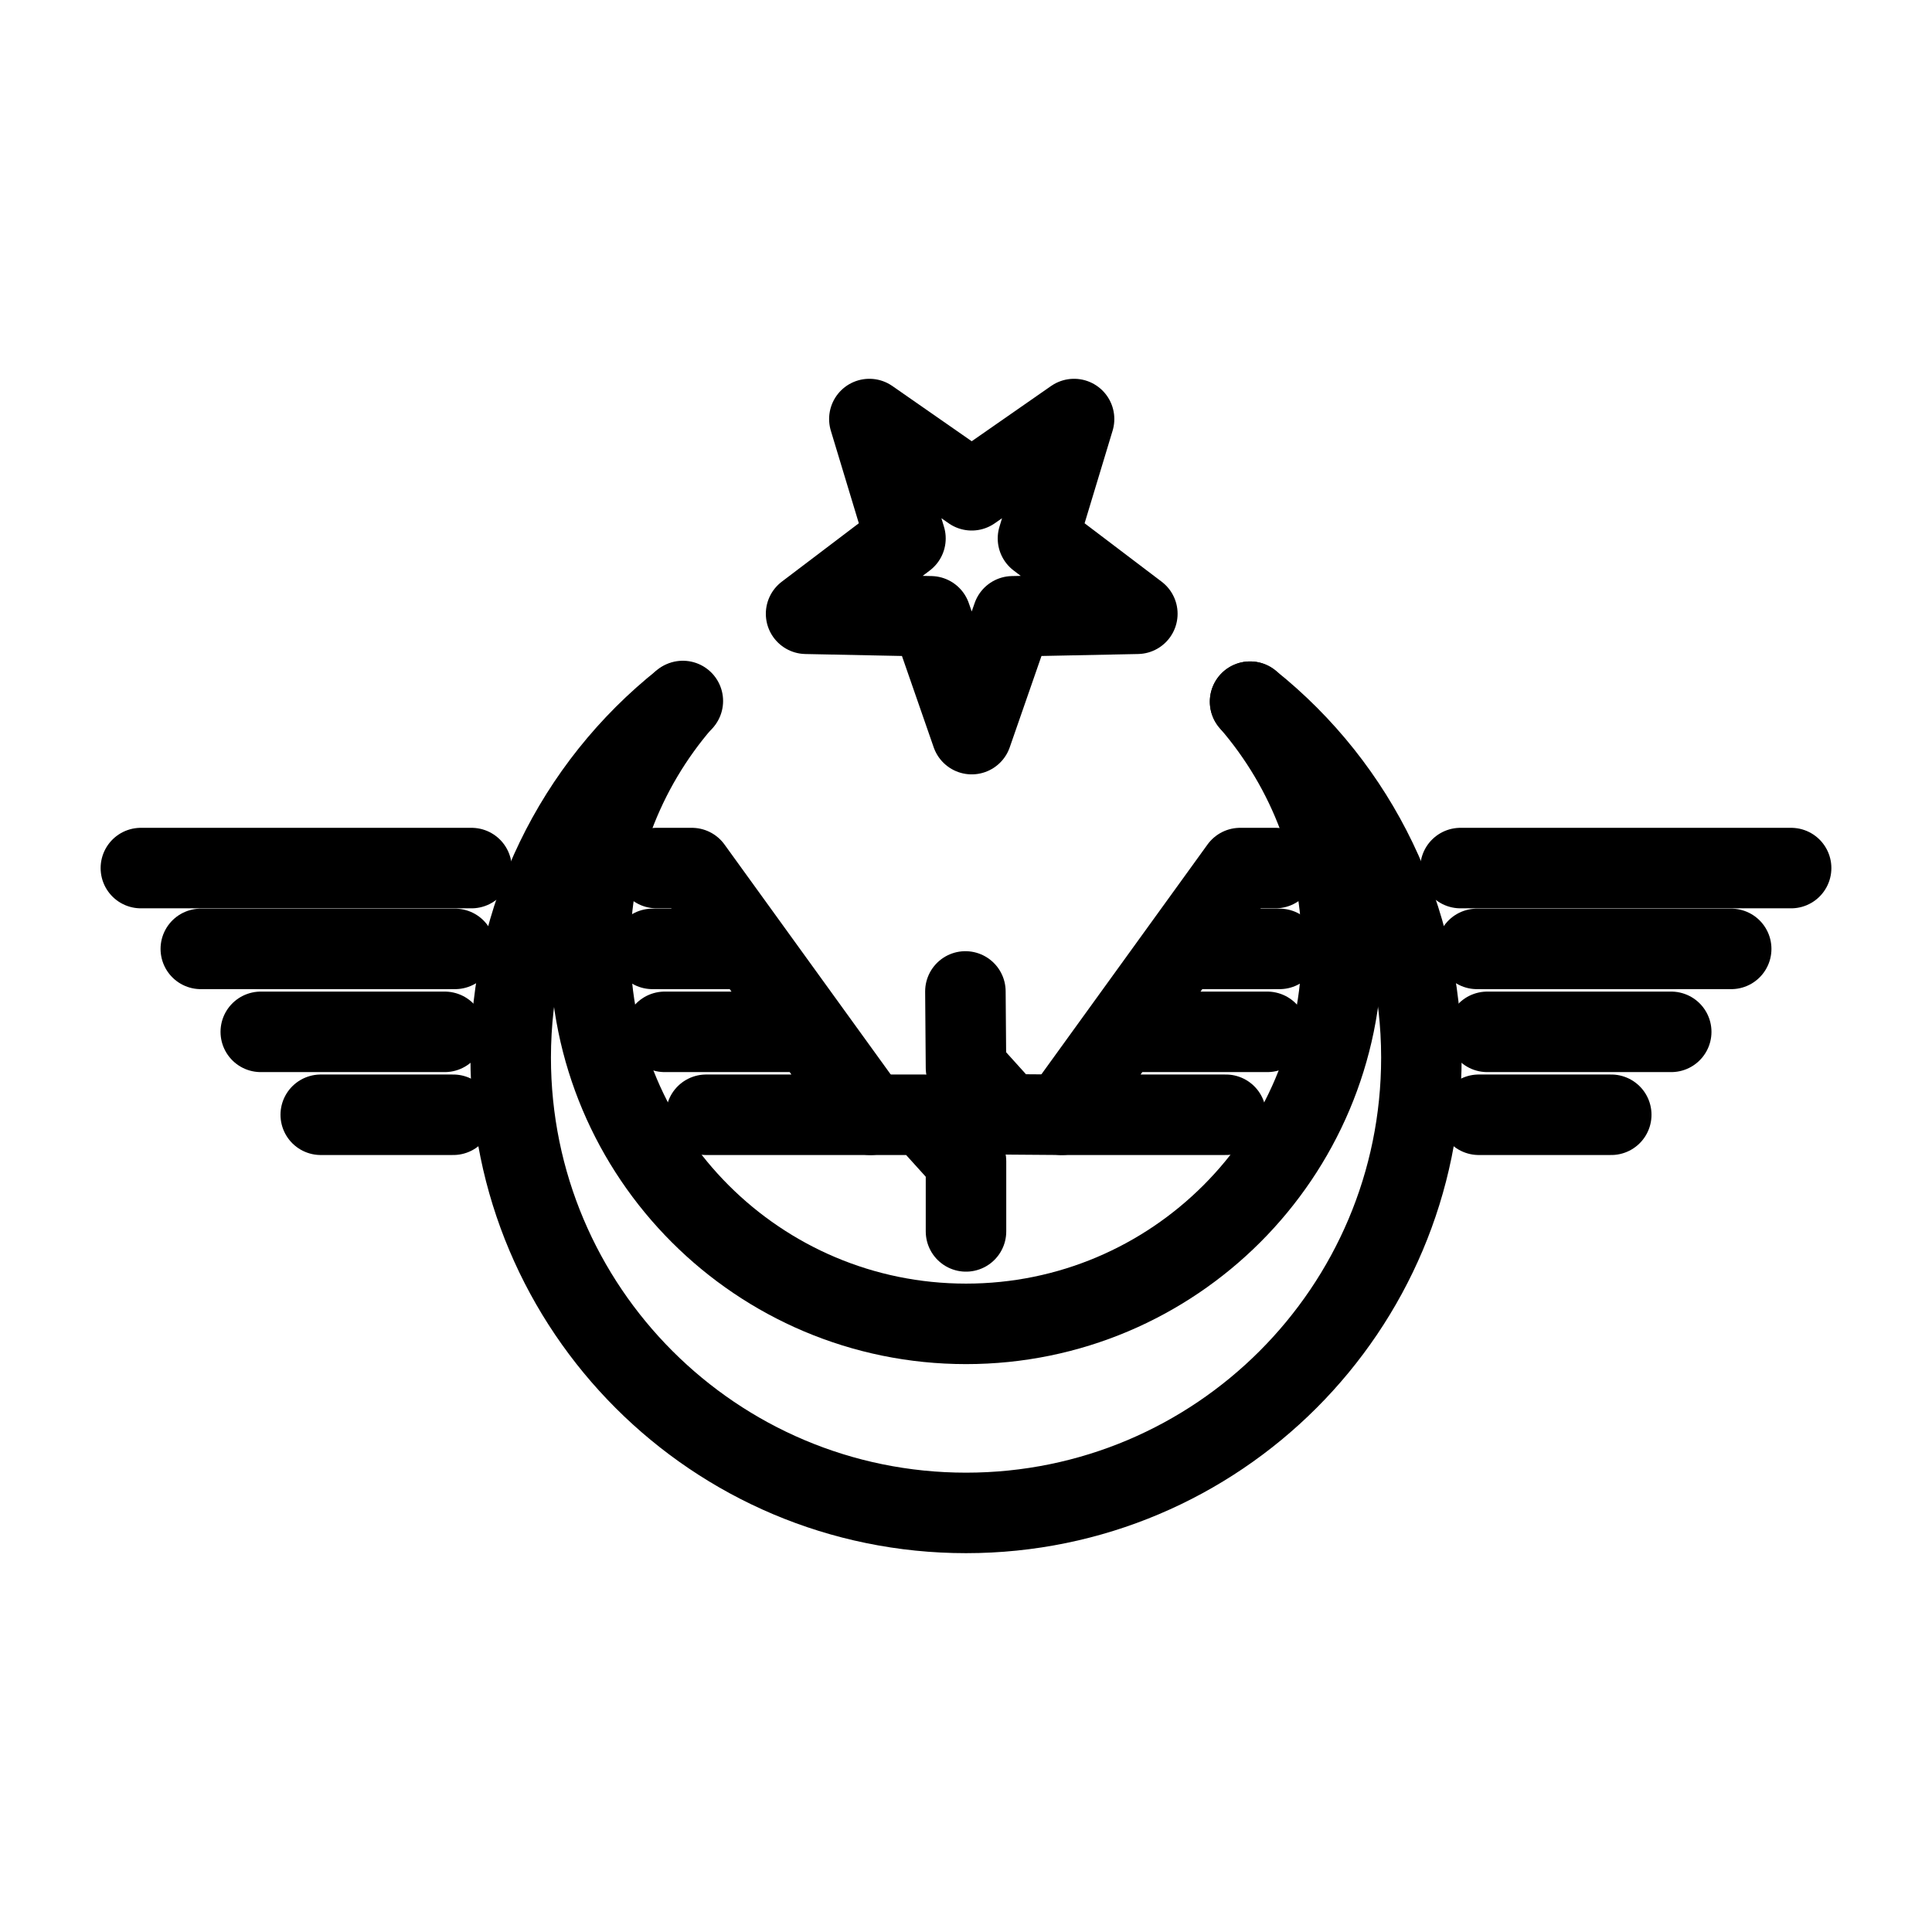 <?xml version="1.0" encoding="UTF-8"?><svg id="a" xmlns="http://www.w3.org/2000/svg" viewBox="0 0 48 48"><defs><style>.b{stroke-width:2px;fill:none;stroke:#000;stroke-linecap:round;stroke-linejoin:round;}</style></defs><path class="b" d="m24.142,18.239l-1.017-2.927-3.098-.063,2.469-1.872-.897-2.966,2.543,1.77,2.543-1.77-.897,2.966,2.469,1.872-3.098.063-1.017,2.927Z"/><path class="b" d="m21.624,27.696h1.333l1.043,1.155v1.743"/><path class="b" d="m26.379,27.696l-1.336-.01-1.043-1.155-.015-1.899"/><path class="b" d="m44.5,21.567h-8.215m-4.595,0h-.879l-4.431,6.13m16.631-4.122h-6.316m-4.905,0h-2.431m12.162,2.061h-4.571m-5.464,0h-3.55m12.095,2.06h-3.292m-6.283,0h-4.077"/><path class="b" d="m31.058,17.433c2.69,2.147,4.256,5.401,4.256,8.842h0c0,6.248-5.065,11.313-11.313,11.313h0c-6.248,0-11.313-5.065-11.313-11.313h0c0-3.451,1.575-6.713,4.277-8.859"/><path class="b" d="m31.058,17.433c1.472,1.698,2.283,3.871,2.283,6.118h0c0,5.159-4.182,9.34-9.34,9.34h0c-5.159,0-9.34-4.182-9.34-9.34h0c0-2.247.81-4.418,2.281-6.117"/><path class="b" d="m3.5,21.567h8.215m4.595,0h.879l4.431,6.13m-16.631-4.122h6.316m4.905,0h2.431m-12.162,2.061h4.571m5.464,0h3.55m-12.095,2.06h3.292m6.283,0h4.077"/></svg>